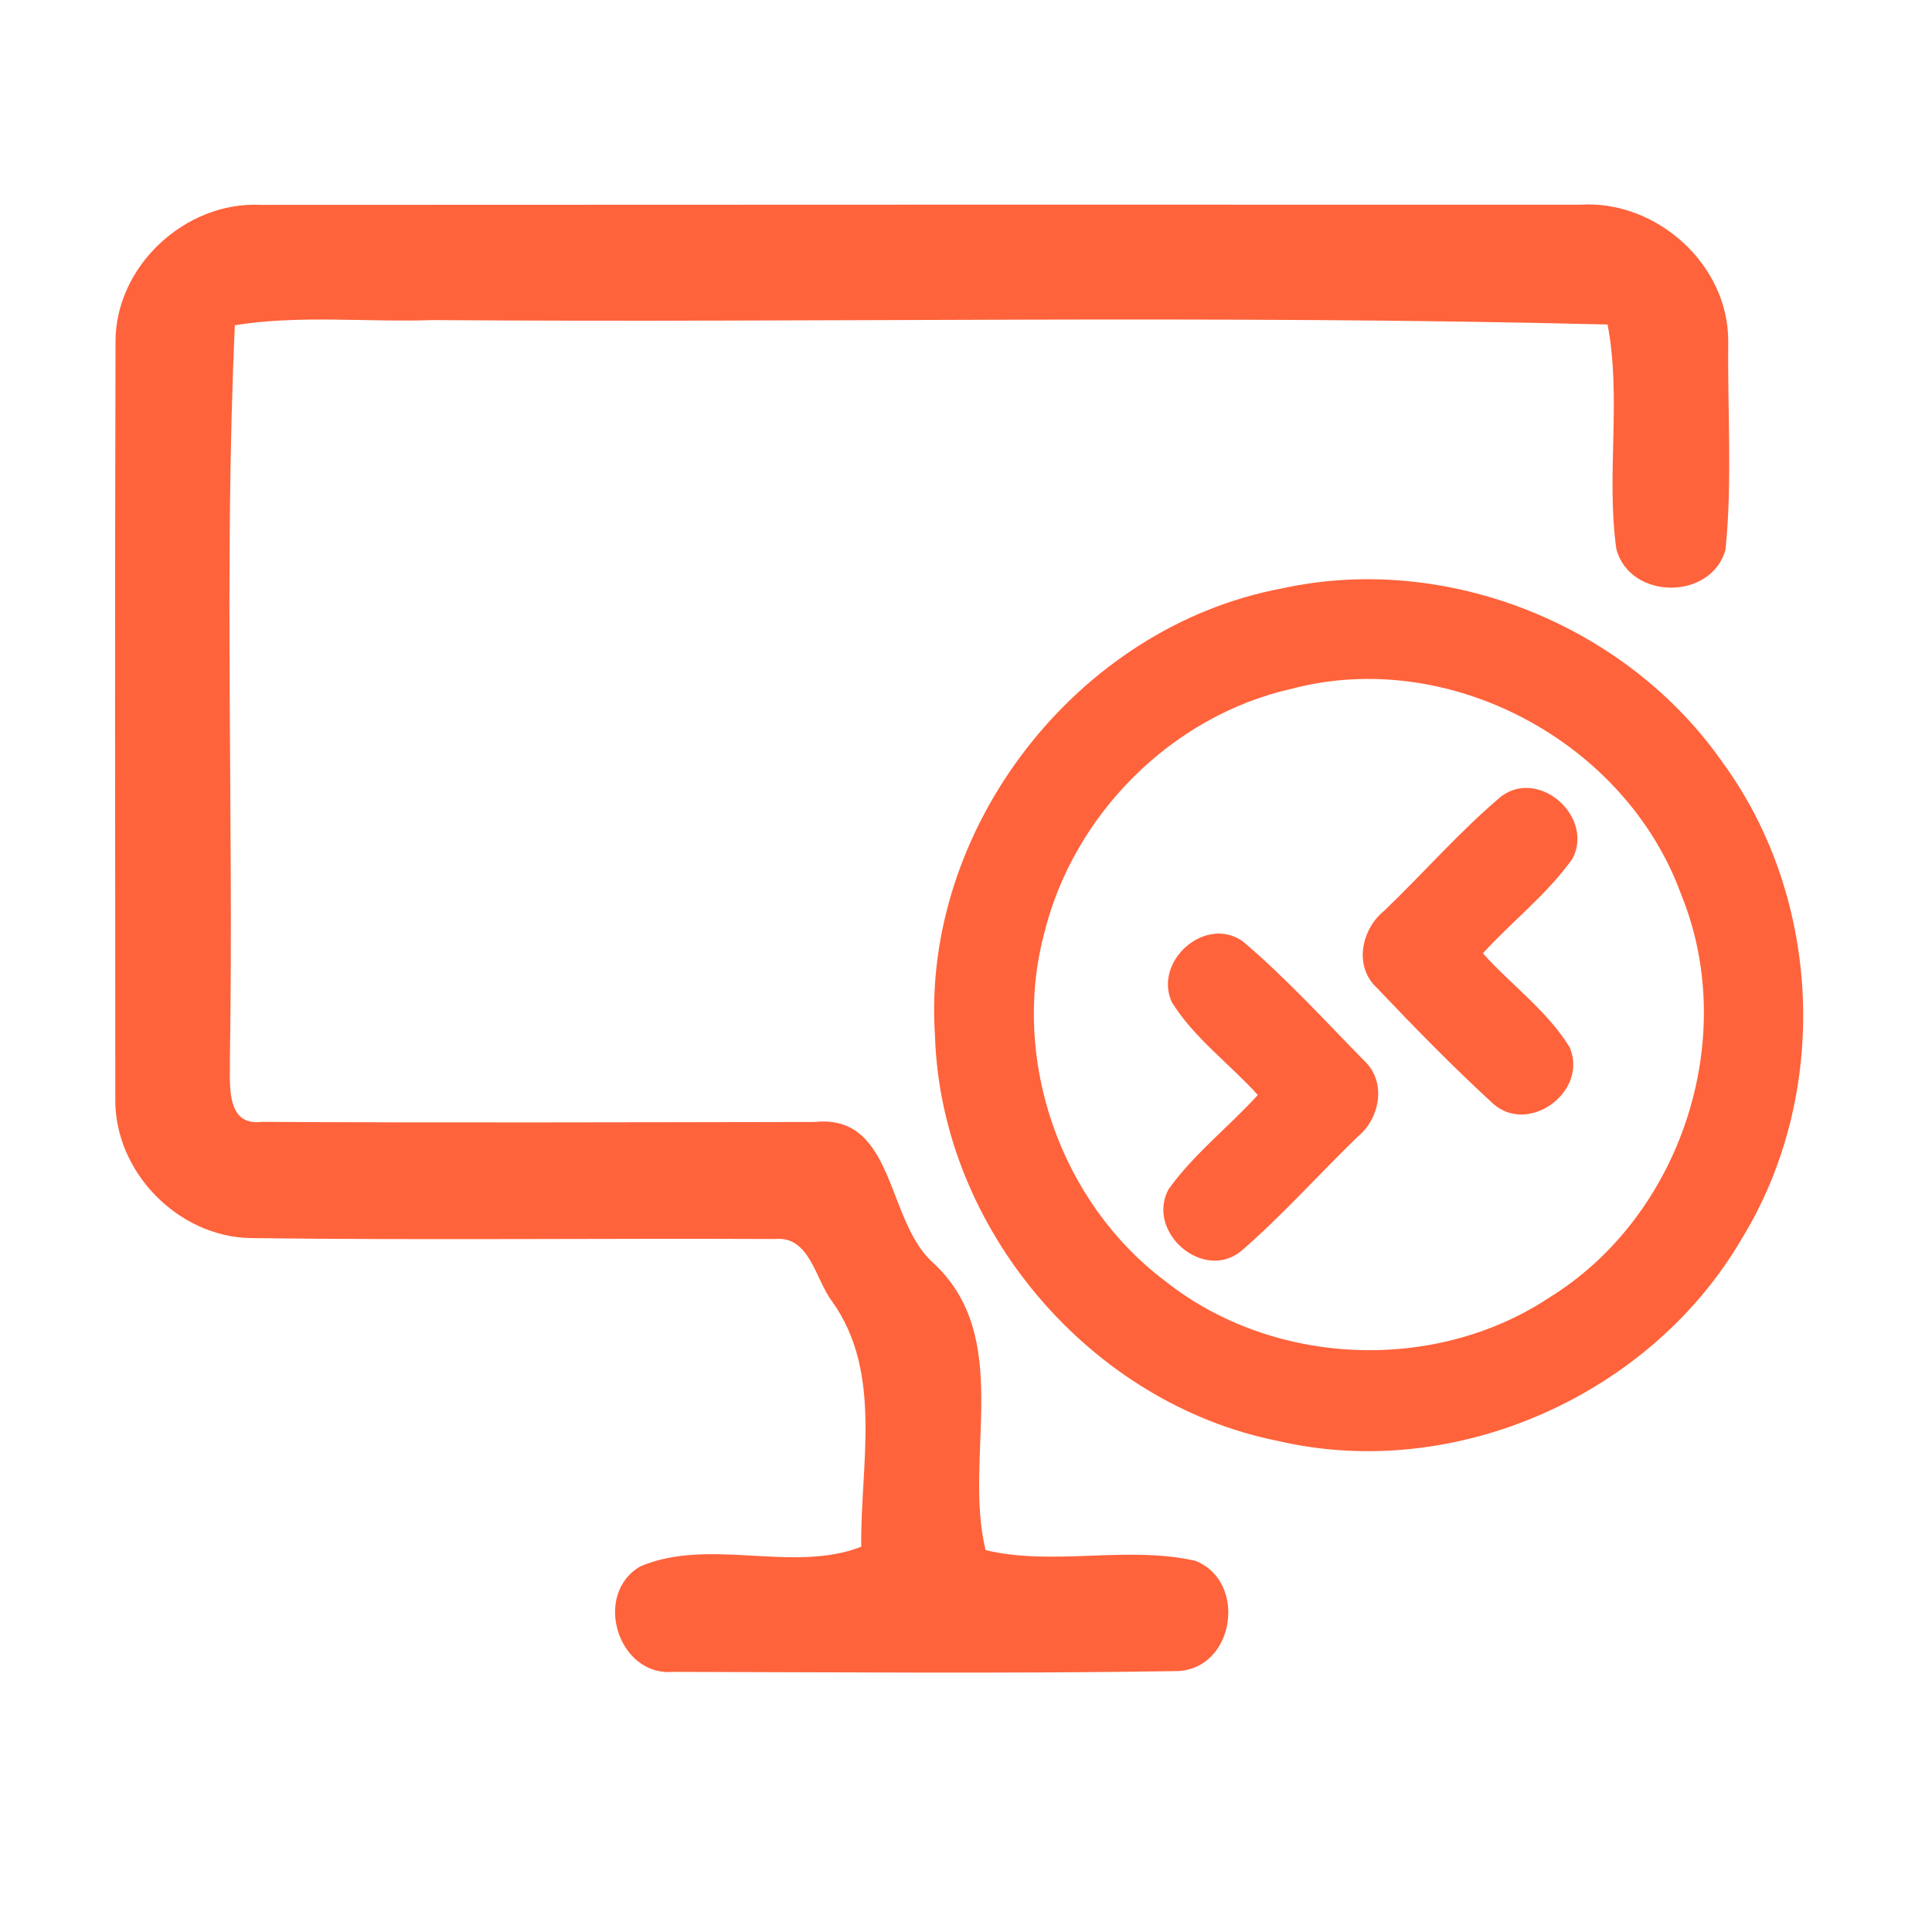 <?xml version="1.0" encoding="UTF-8" ?>
<!DOCTYPE svg PUBLIC "-//W3C//DTD SVG 1.1//EN" "http://www.w3.org/Graphics/SVG/1.1/DTD/svg11.dtd">
<svg width="192pt" height="192pt" viewBox="0 0 192 192" version="1.1" xmlns="http://www.w3.org/2000/svg">
<g id="#ff633bff">
<path fill="#ff633b" opacity="1.00" d=" M 11.48 34.01 C 11.44 26.45 18.43 19.98 25.94 20.36 C 69.64 20.34 113.35 20.33 157.06 20.34 C 164.61 19.87 171.78 26.28 171.75 33.92 C 171.67 40.81 172.17 47.77 171.48 54.62 C 170.08 59.69 161.98 59.65 160.63 54.56 C 159.60 47.17 161.16 39.61 159.76 32.25 C 120.88 31.27 81.91 32.09 43.00 31.81 C 36.45 32.04 29.84 31.28 23.34 32.32 C 22.24 56.50 23.23 80.78 22.85 105.00 C 22.90 107.38 22.28 111.94 25.96 111.49 C 44.30 111.59 62.65 111.53 80.99 111.50 C 88.91 110.69 88.06 121.23 92.63 125.40 C 100.87 132.88 95.66 144.69 97.95 154.05 C 104.67 155.66 111.98 153.57 118.79 155.11 C 123.98 157.17 122.71 165.81 117.05 166.07 C 100.36 166.34 83.63 166.18 66.93 166.15 C 61.39 166.64 58.88 158.43 63.63 155.67 C 70.49 152.74 78.80 156.38 85.59 153.71 C 85.48 145.60 87.78 136.43 82.69 129.33 C 81.04 127.17 80.48 122.80 77.04 123.13 C 59.67 123.05 42.29 123.26 24.93 123.04 C 17.64 122.93 11.29 116.36 11.46 109.07 C 11.44 84.05 11.41 59.03 11.48 34.01 Z" />
<path fill="#ff633b" opacity="1.00" d=" M 127.38 58.48 C 143.74 54.89 161.67 62.09 171.21 75.80 C 181.11 89.35 181.88 108.75 173.12 123.06 C 164.07 138.64 144.62 147.31 127.00 143.20 C 108.29 139.47 93.55 122.07 92.92 103.00 C 91.51 82.33 107.03 62.30 127.38 58.48 M 128.37 68.45 C 116.43 71.13 106.62 80.99 103.75 92.85 C 100.46 105.37 105.42 119.49 115.74 127.27 C 126.46 135.81 142.56 136.51 153.97 128.95 C 167.07 120.86 172.90 103.15 167.07 88.89 C 161.57 73.73 144.03 64.31 128.37 68.45 Z" />
<path fill="#ff633b" opacity="1.00" d=" M 149.23 79.11 C 153.03 76.35 158.42 81.21 156.28 85.32 C 153.78 88.86 150.27 91.55 147.37 94.74 C 150.19 97.90 153.77 100.45 155.99 104.08 C 157.88 108.45 151.94 112.84 148.39 109.69 C 144.38 106.01 140.56 102.10 136.82 98.16 C 134.52 96.02 135.29 92.36 137.55 90.52 C 141.48 86.76 145.07 82.61 149.23 79.11 Z" />
<path fill="#ff633b" opacity="1.00" d=" M 116.46 99.61 C 114.60 95.56 119.72 90.96 123.47 93.52 C 127.79 97.17 131.63 101.40 135.60 105.44 C 137.80 107.53 137.16 111.12 134.95 112.94 C 131.07 116.70 127.45 120.77 123.37 124.31 C 119.59 127.42 113.87 122.45 116.12 118.20 C 118.63 114.69 122.10 112.00 125.00 108.82 C 122.20 105.72 118.69 103.18 116.46 99.61 Z" />
</g>
</svg>
